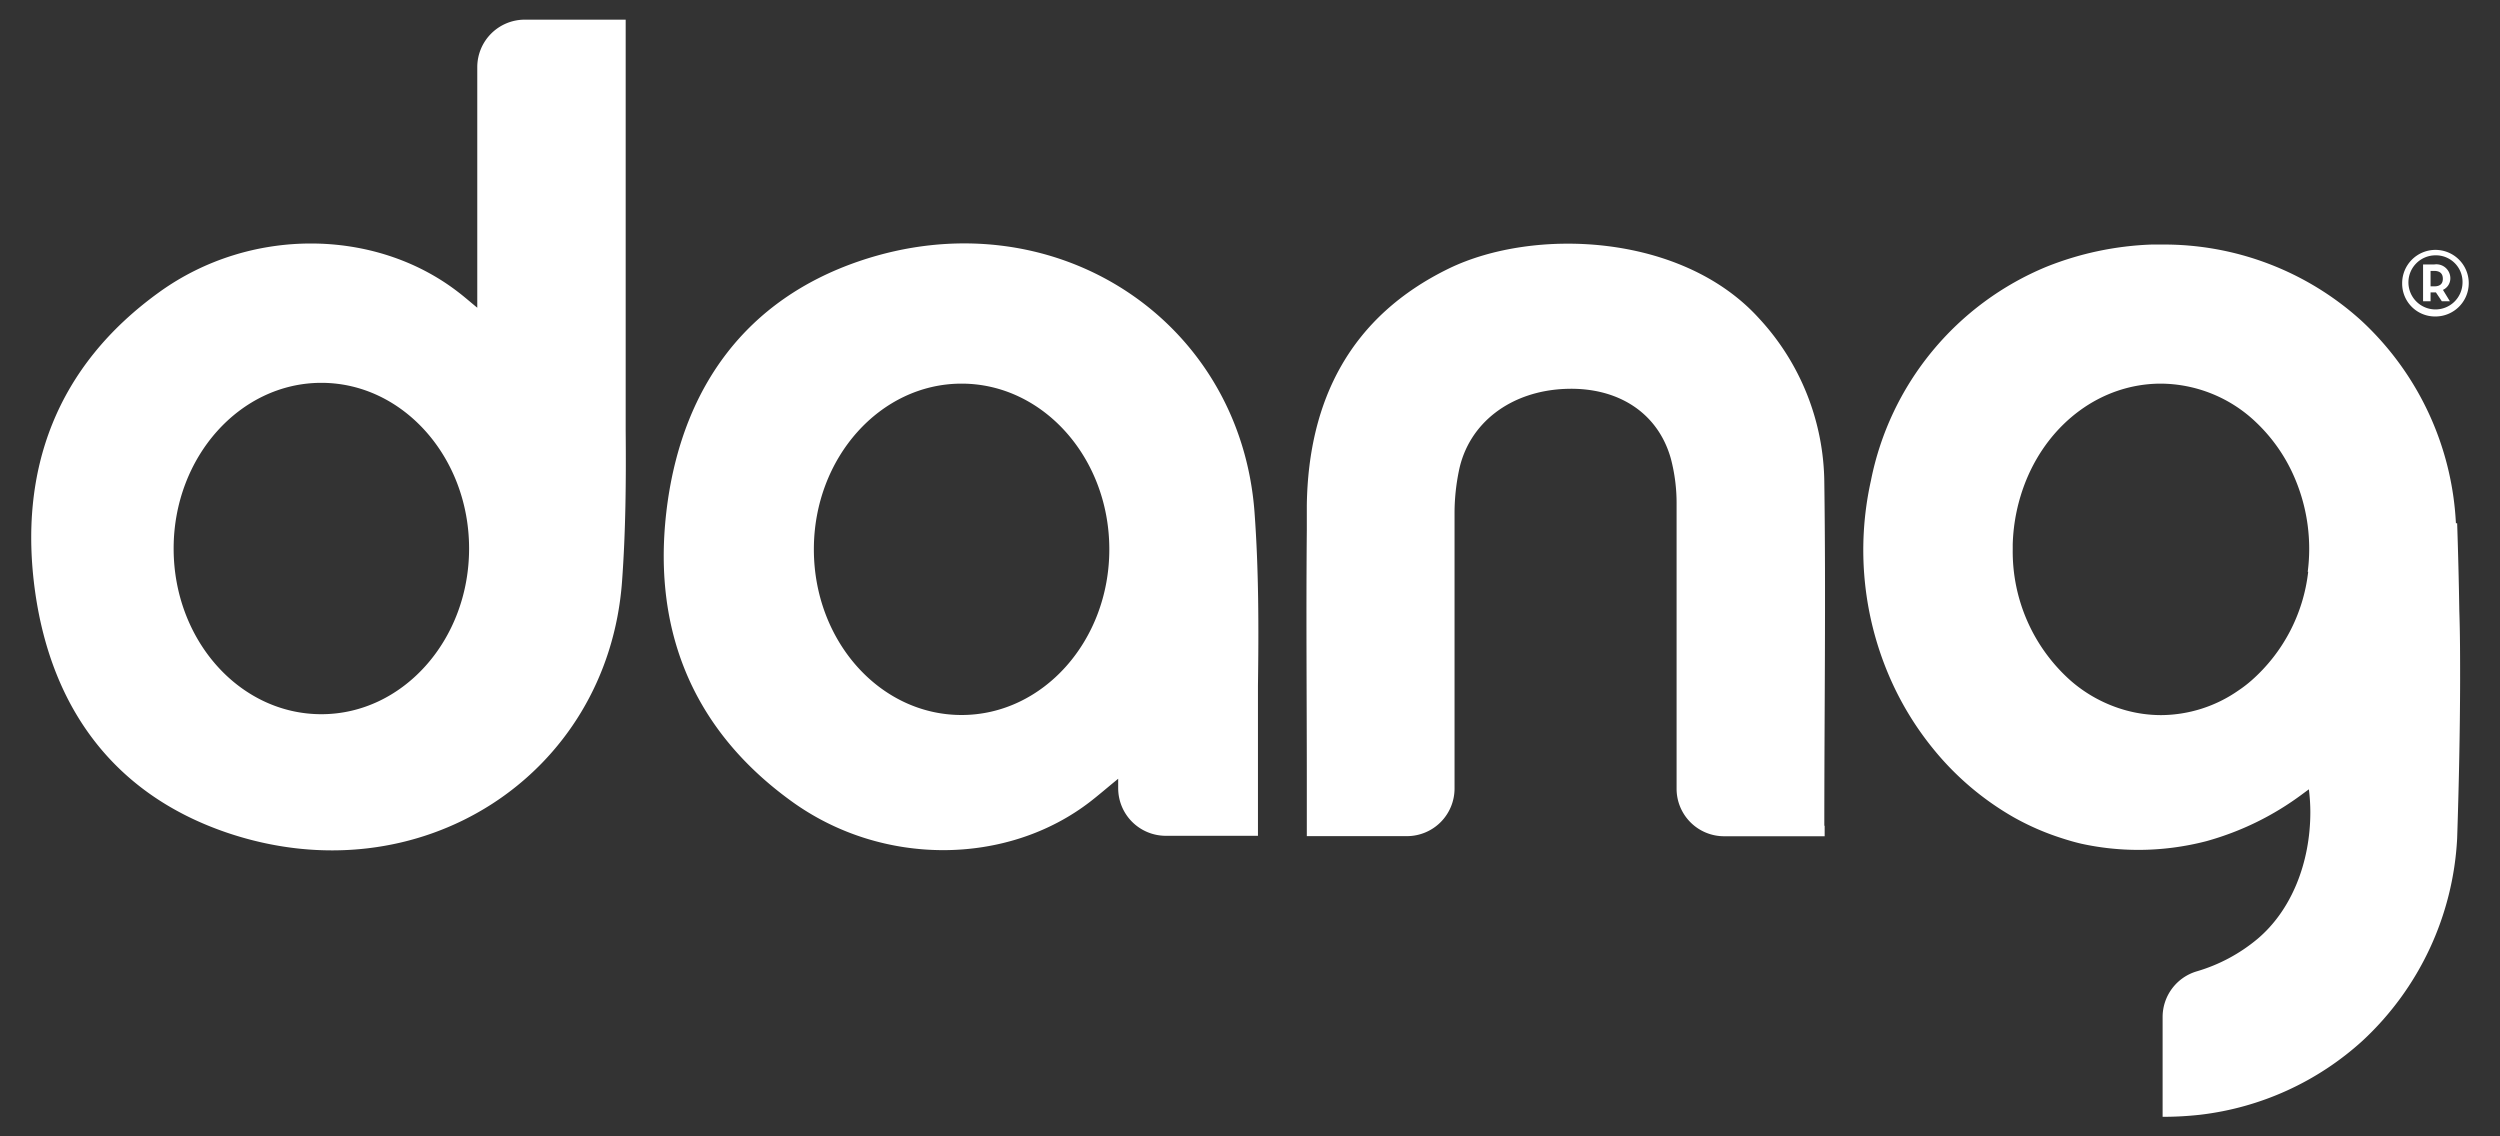 <svg id="Layer_1" data-name="Layer 1" xmlns="http://www.w3.org/2000/svg" viewBox="0 0 220 100"><rect x="0" y="0" width="220" height="100" fill="#333333" stroke="none"/><defs><style>.cls-1{fill:#fff;}</style></defs><title>SVg_File</title><path class="cls-1" d="M28.28,62.85c-7.2,0-13-6.53-13-14.58s5.84-14.58,13-14.58,13,6.53,13,14.58-5.83,14.58-13,14.58ZM46.19,1.73A4.18,4.18,0,0,0,42,5.9c0,7.46,0,12.81,0,21.18-.67-.55-1.18-1-1.71-1.4C33,20.07,22,19.94,14,25.72,5,32.21,1.57,41.34,3.1,52.14,4.55,62.3,10,69.85,19.9,73.25c17,5.81,33.59-5,34.84-22.09.32-4.39.36-8.8.32-13.24V35.09c0-12.51,0-20.85,0-33.36ZM84.62,62.92c-7.2,0-13-6.53-13-14.58s5.84-14.58,13-14.58,13,6.52,13,14.58-5.84,14.58-13,14.58ZM110.4,45.11C109.15,28,92.52,17.2,75.56,23c-9.9,3.4-15.35,11-16.8,21.11-1.53,10.8,1.91,19.92,10.92,26.42,8,5.78,19,5.64,26.28,0,.71-.55,1.39-1.14,2.44-2v.83a4.19,4.19,0,0,0,4.19,4.19h8.11v-.22h0v-13c.07-5.11.07-10.18-.3-15.22ZM213.89,23.84h.32c.54,0,.76.27.76.69s-.22.67-.76.67h-.32V23.84Zm0,1.89h.47l.52.78h.71l-.61-1a1.12,1.12,0,0,0,.65-1,1.23,1.23,0,0,0-1.4-1.24h-1v3.24h.66v-.78ZM160.57,72.67h0v.92h-8.84a4.18,4.18,0,0,1-4.19-4.19c0-6.38,0-18.44,0-25a15.37,15.37,0,0,0-.51-4.06c-1.13-4-4.62-6.28-9.22-6.12-4.86.17-8.58,3-9.43,7.23A18.62,18.62,0,0,0,128,45v1s0,8.26,0,12.39v11a4.19,4.19,0,0,1-4.18,4.19H115V68.84c0-7.41-.07-14.81,0-22.21,0-.39,0-.78,0-1.18h0c0-.33,0-.66,0-1,.14-9.3,3.88-16.63,12.52-20.83C135,20,148,20.53,154.78,28a21.51,21.51,0,0,1,5.76,14.5c.14,10.05,0,20.1,0,30.16Zm53.73-50.2a2.34,2.34,0,0,1,2.4,2.46,2.38,2.38,0,1,1-2.4-2.46Zm0,5.38a2.93,2.93,0,1,0-2.91-2.92,2.89,2.89,0,0,0,2.91,2.92ZM203.12,50.32a15,15,0,0,1-5,9.57,10.93,10.93,0,0,1-1.15.88,12,12,0,0,1-6.8,2.16,11.7,11.7,0,0,1-3.09-.42,12.41,12.41,0,0,1-4.87-2.62,15.2,15.2,0,0,1-5.09-11.55c0-.15,0-.3,0-.45a16.21,16.21,0,0,1,1.2-5.67c2.06-5,6.53-8.4,11.72-8.46h.12a12.23,12.23,0,0,1,8.37,3.4A14.66,14.66,0,0,1,202,42.22a15.85,15.85,0,0,1,1.08,8.1Zm13-4.28a26.07,26.07,0,0,0-8.33-17.83,25.85,25.85,0,0,0-17.6-6.69l-.85,0a27.55,27.55,0,0,0-9.19,1.93A25.79,25.79,0,0,0,164.64,42.3a28.14,28.14,0,0,0,1.78,17.59,27,27,0,0,0,3.64,5.93,25.21,25.21,0,0,0,7.11,6.08,22.58,22.58,0,0,0,4.17,1.83c.61.2,1.22.38,1.83.52a23.54,23.54,0,0,0,5,.54,23.9,23.9,0,0,0,6-.77,25.48,25.48,0,0,0,8.44-4.14l.57-.42a16.19,16.19,0,0,1,.13,2c0,4.49-1.68,8.67-4.67,11.18a14.83,14.83,0,0,1-5.33,2.84,4.19,4.19,0,0,0-3,4v8.8a29.82,29.82,0,0,0,3.29-.18,25.67,25.67,0,0,0,14.3-6.51,26.11,26.11,0,0,0,8.33-17.83c.15-4.62.25-9.24.26-13.86,0-2,0-4.08-.07-6.12q-.06-3.87-.19-7.73Z"/></svg>